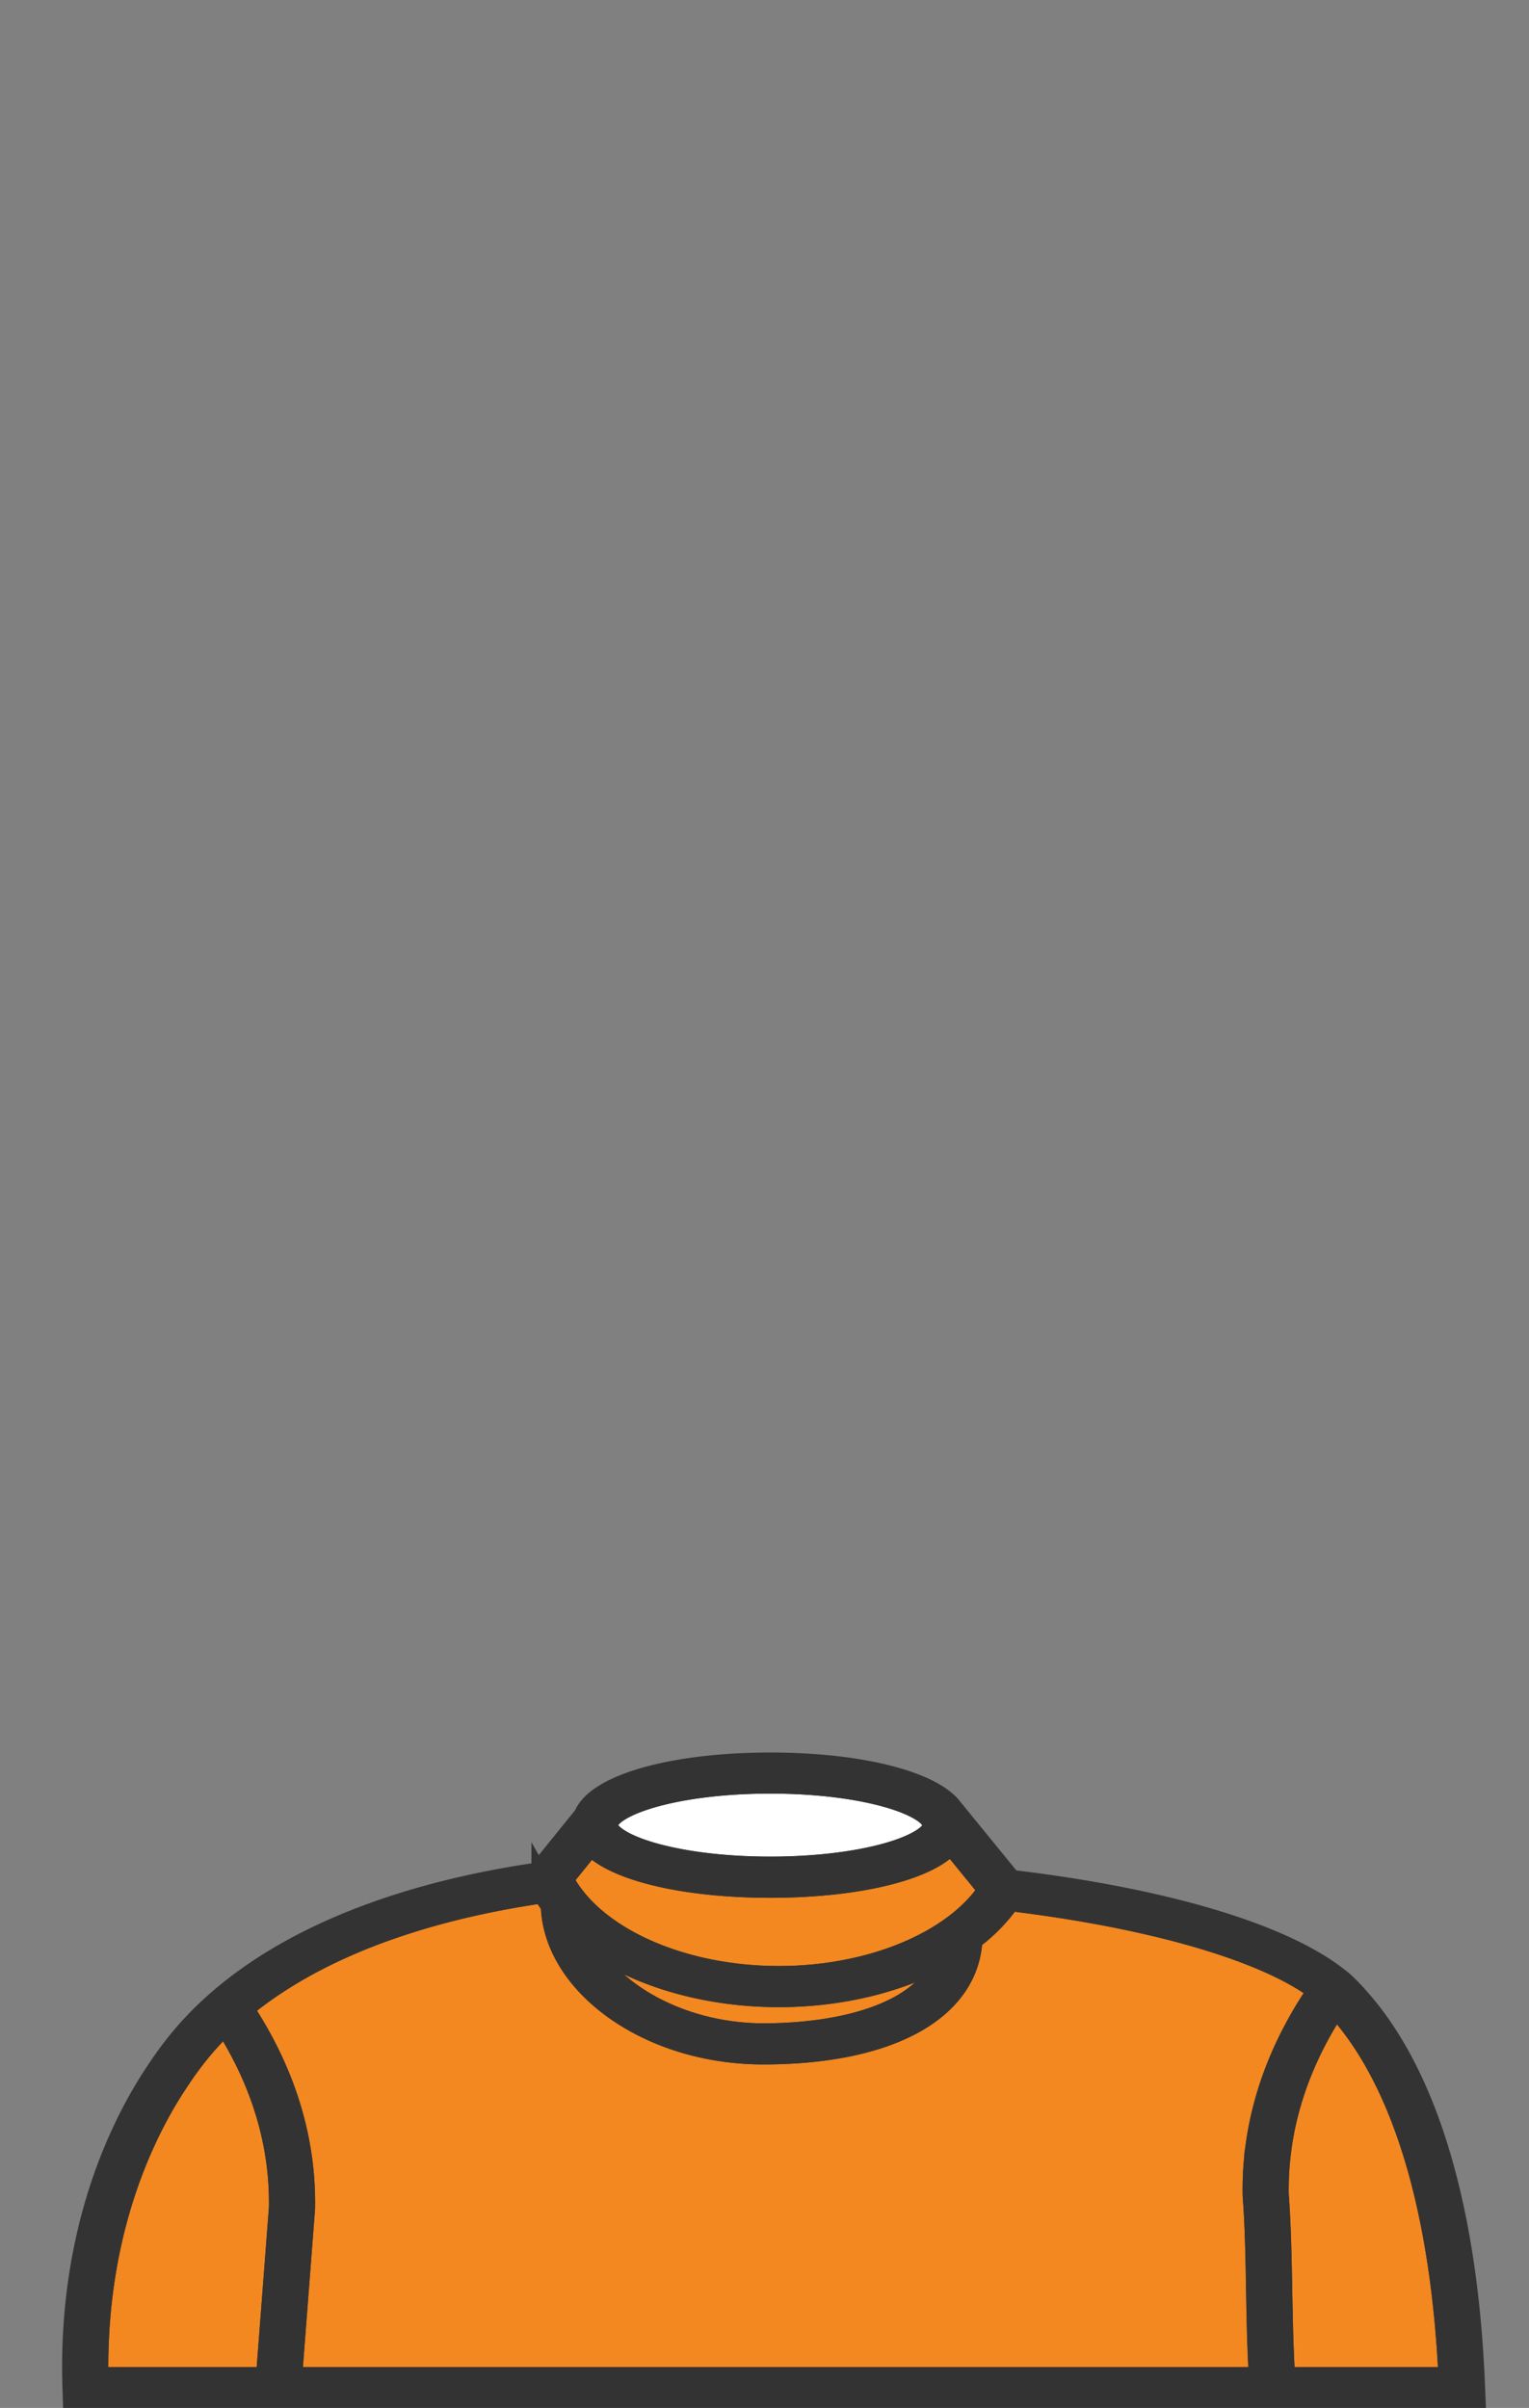 <svg xmlns="http://www.w3.org/2000/svg" viewBox="0 0 899.21 1415.66"><rect x="0" y="0" width="899.21" height="1415.66" fill="#808080" stroke="none"/><defs><style>.cls-1{fill:#fff;}.cls-1,.cls-2,.cls-3{stroke:#333;stroke-miterlimit:10;stroke-width:15px;}.cls-2{fill:#f38820;}.cls-3{fill:#010101;}</style></defs><title>gitcoin_avatar_onuwa</title><g id="HAIR_FRONT" data-name="HAIR FRONT"><path class="cls-1" d="M453,1099.08c57.24,0,97.14-13.72,97.14-26a7.23,7.23,0,0,0-1.39-4l-1.29-1.58h0C537.77,1056.93,501.67,1047,453,1047c-57.25,0-97.14,13.72-97.14,26S395.79,1099.08,453,1099.08Z"/><path class="cls-2" d="M785.31,1177.7c-17.56,26.39-28.63,54.16-32.91,82.63a181.6,181.6,0,0,0-2,29.93c1.35,17.68,1.72,37.53,2.08,56.74.33,17.58.67,35.7,1.77,52.11h99.27c-4.52-99.45-26.94-174.69-64.94-217.77Q786.82,1179.32,785.31,1177.7Z"/><path class="cls-2" d="M458.1,1163.37c54.1,0,103.21-20.4,124.08-51.13l.35-1.86-23.34-28.59c-11.45,15.57-53.28,26.47-106.15,26.47-52.12,0-93.49-10.59-105.64-25.8l-17.92,22.11C346.79,1139.3,399.19,1163.37,458.1,1163.37Z"/><path class="cls-2" d="M340.33,1135.14c11.26,34.43,57.21,61.91,108.66,61.91,48.2,0,99.4-13.07,108-48.79-26.55,15.24-61.67,24.3-98.89,24.3C410.92,1172.56,367.5,1158.1,340.33,1135.14Z"/><path class="cls-2" d="M738.29,1290.69v-.21a188.13,188.13,0,0,1,2.06-31.19c4.63-30.86,16.95-60.93,36.6-89.37-30.76-23.87-98.3-43.69-183.64-53.93a97.49,97.49,0,0,1-23,23.55c-1.59,41.2-47.76,66.69-121.35,66.69-32.53,0-63.49-9.38-87.18-26.42-22.79-16.39-35.94-38.24-36.24-60.07a79.64,79.64,0,0,1-5.54-8.41c-76.53,11-137.63,34.75-178.84,69.26,18.45,27.55,30.08,56.57,34.55,86.35a188.32,188.32,0,0,1,2.06,31.2v.2l-7.73,100.77h572c-1.08-16.45-1.43-34.48-1.75-52C740,1328,739.63,1308.19,738.29,1290.69Z"/><path class="cls-2" d="M132.62,1188.19q-6.65,6.25-12.49,12.92a200.13,200.13,0,0,0-15.85,21c-18.85,27.88-49.84,87.63-48,177H157.91l7.75-101.2a181.74,181.74,0,0,0-2-29.93C159.56,1240.53,149.1,1213.73,132.62,1188.19Z"/><path class="cls-3" d="M798.7,1176.24a128.14,128.14,0,0,0-9.16-9.55c-31.39-27.23-102.4-48.92-195.71-59.94L559.1,1064.2c-.24-.32-.52-.64-.79-1l-.48-.58h0C544.69,1048,504,1037.85,453,1037.85c-57.15,0-101.38,12.74-108.31,30.34L317,1102.43c-93.79,13.6-165.34,46-207,93.62a207.21,207.21,0,0,0-16.53,21.87c-19.69,29.12-52.27,92-49.23,185.89l.14,4.48H866.07l-.19-4.73C861.8,1300,838.57,1221.44,798.7,1176.24ZM453,1047c48.63,0,84.73,9.9,94.49,20.43h0l1.29,1.58a7.23,7.23,0,0,1,1.39,4c0,12.3-39.9,26-97.14,26s-97.14-13.72-97.14-26S395.79,1047,453,1047ZM347.4,1082.46c12.15,15.21,53.52,25.8,105.64,25.8,52.87,0,94.7-10.9,106.15-26.47l23.34,28.59-.35,1.86c-20.87,30.73-70,51.13-124.08,51.13-58.91,0-111.31-24.07-128.62-58.8ZM557,1148.26c-8.6,35.72-59.8,48.79-108,48.79-51.45,0-97.4-27.48-108.66-61.91,27.17,23,70.59,37.42,117.77,37.42C495.32,1172.56,530.44,1163.5,557,1148.26ZM157.91,1399.11H56.26c-1.82-89.38,29.17-149.13,48-177a200.13,200.13,0,0,1,15.85-21q5.84-6.67,12.49-12.92c16.48,25.54,26.94,52.34,31.06,79.79a181.74,181.74,0,0,1,2,29.93Zm12.16,0,7.73-100.77v-.2a188.32,188.32,0,0,0-2.06-31.2c-4.47-29.78-16.1-58.8-34.55-86.35,41.21-34.51,102.31-58.26,178.84-69.26a79.64,79.64,0,0,0,5.54,8.41c.3,21.83,13.45,43.68,36.24,60.07,23.69,17,54.65,26.42,87.18,26.42,73.59,0,119.76-25.49,121.35-66.69a97.49,97.49,0,0,0,23-23.55c85.34,10.24,152.88,30.06,183.64,53.93-19.65,28.44-32,58.51-36.6,89.37a188.13,188.13,0,0,0-2.06,31.19v.21c1.34,17.5,1.71,37.3,2.07,56.44.32,17.5.67,35.53,1.75,52Zm584.2,0c-1.1-16.41-1.44-34.53-1.77-52.11-.36-19.21-.73-39.06-2.08-56.74a181.6,181.6,0,0,1,2-29.93c4.28-28.47,15.35-56.24,32.91-82.63q1.5,1.62,3.29,3.64c38,43.08,60.42,118.32,64.94,217.77Z"/></g></svg>